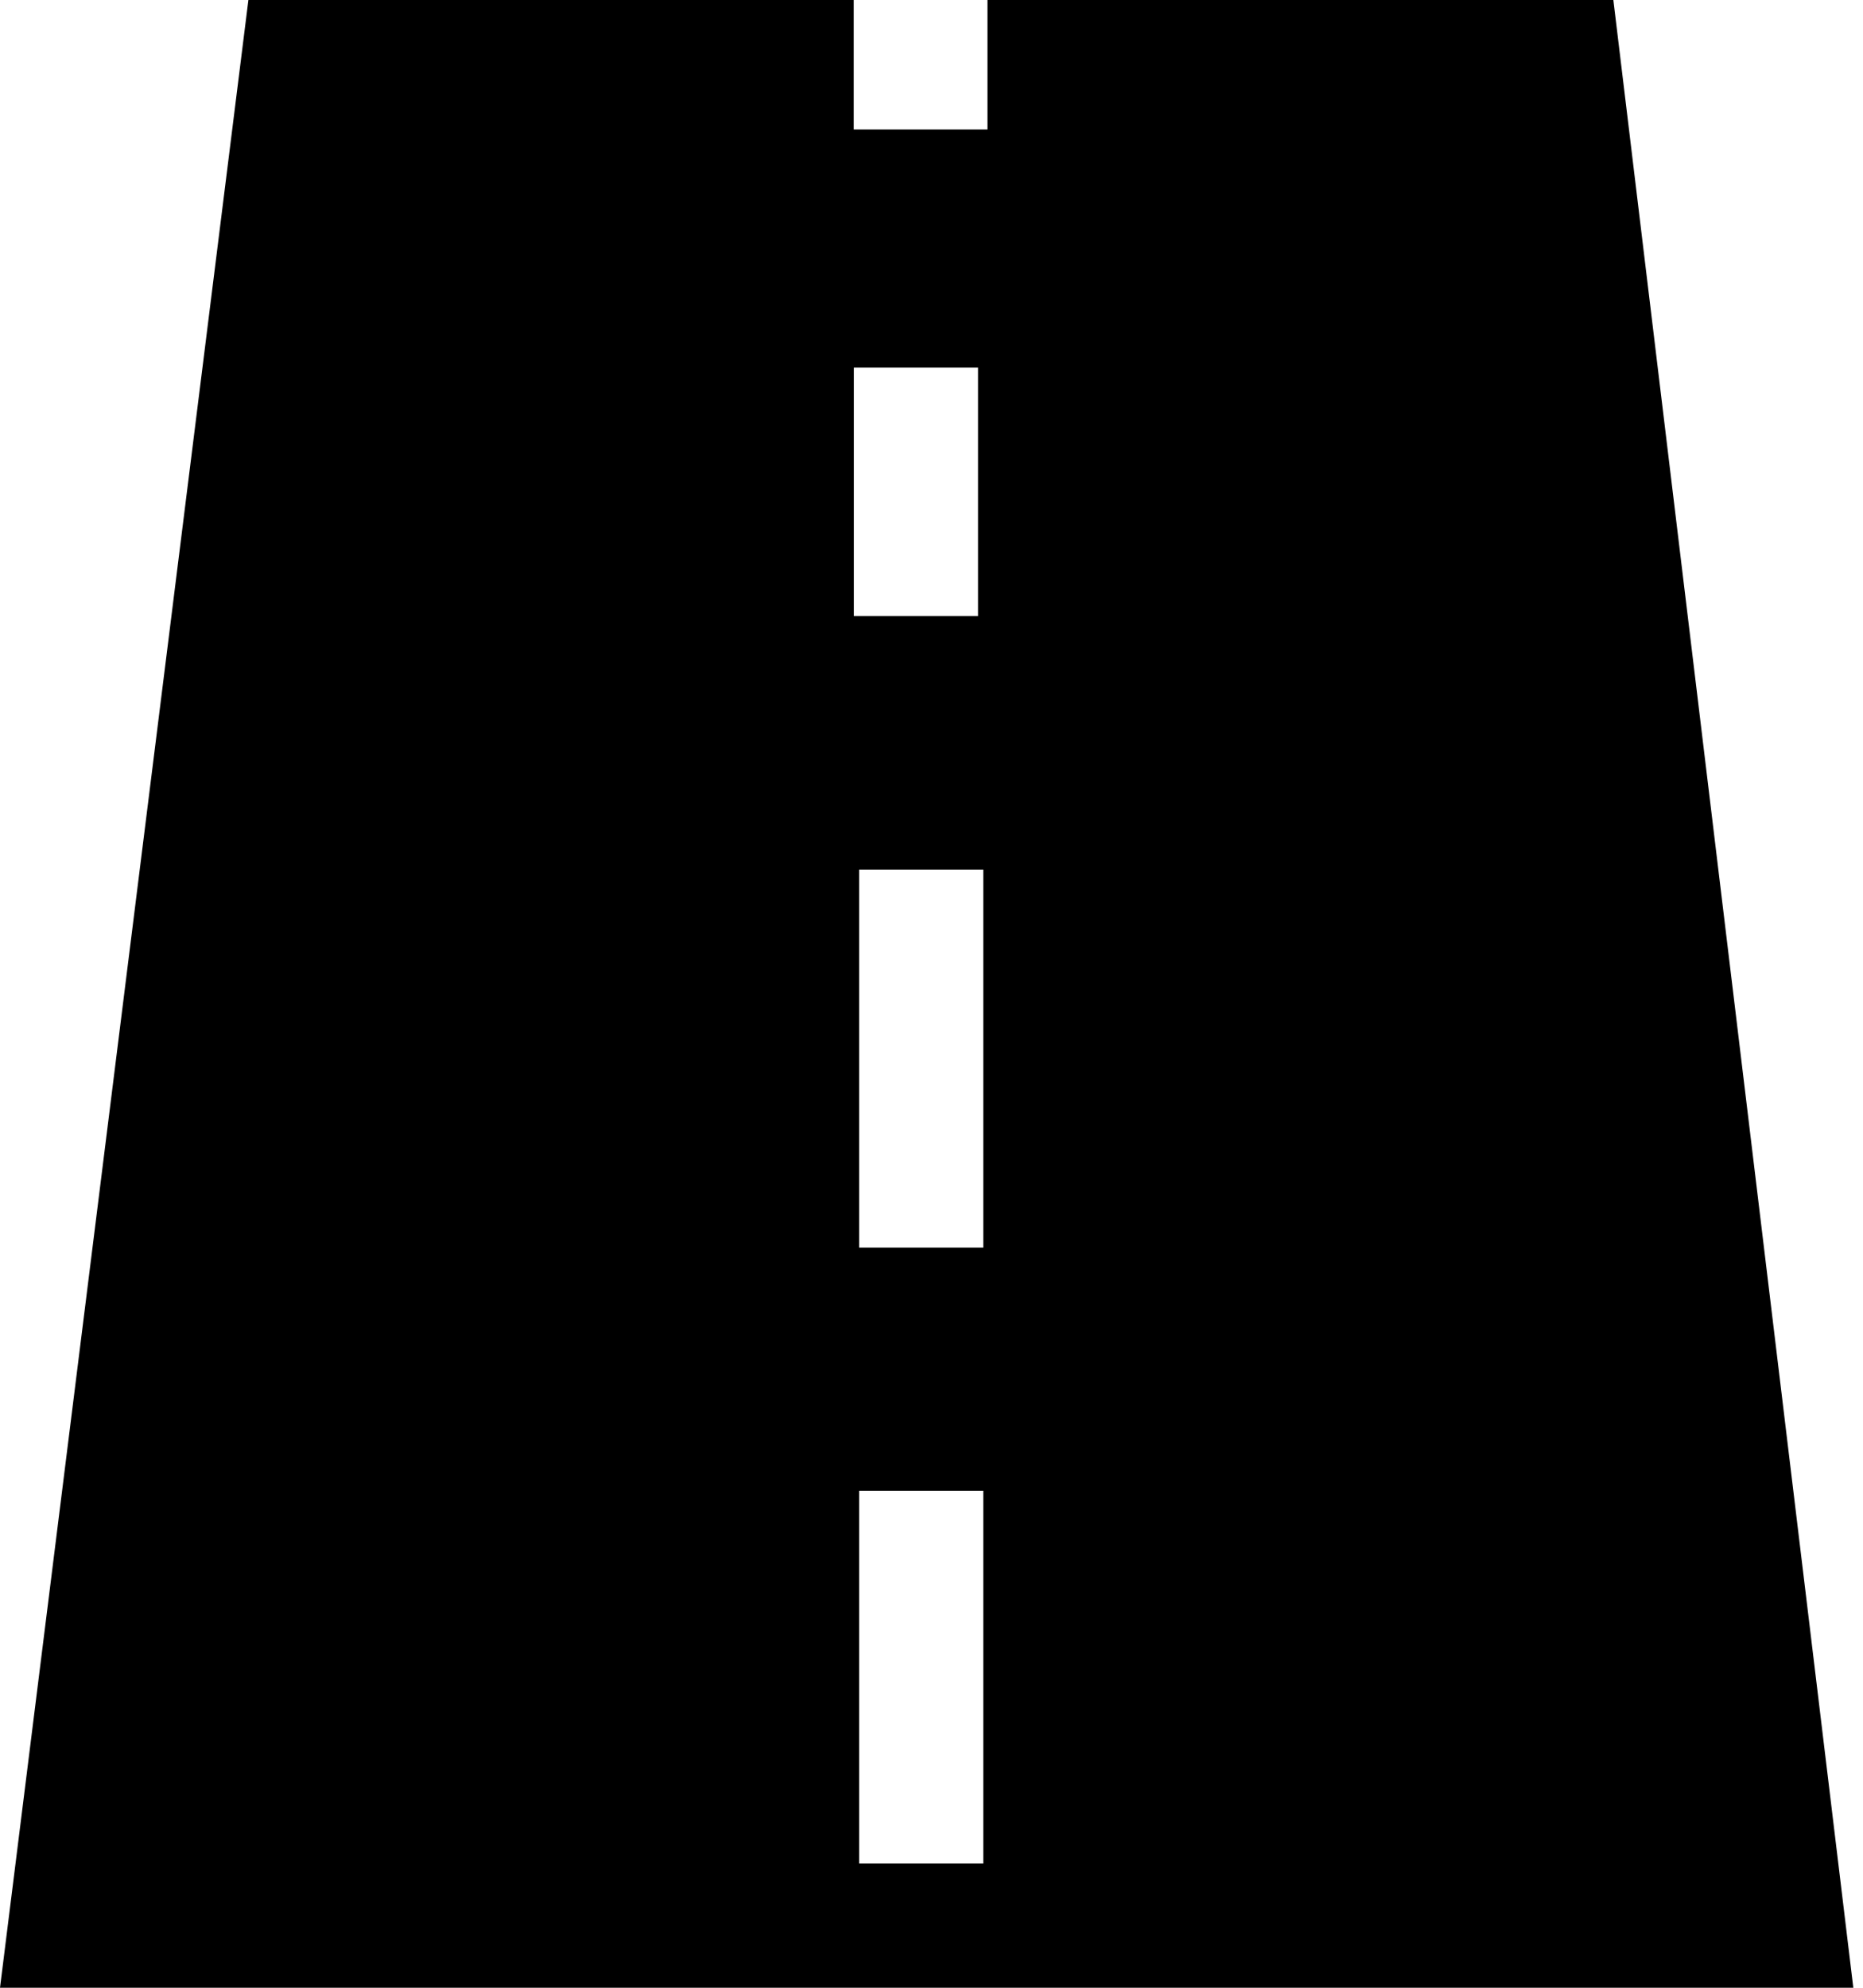 <svg width="15" height="16" viewBox="0 0 15 16" fill="none" xmlns="http://www.w3.org/2000/svg">
<path fill-rule="evenodd" clip-rule="evenodd" d="M12.99 0H7.95V1.042H6.874V0H2L0 16H14.922L12.99 0ZM7.917 15H6.917V12H7.917V15ZM7.917 10.042H6.917V7H7.917V10.042ZM6.875 4.959V2.959H7.875V4.959H6.875Z" fill="black"/>
</svg>
